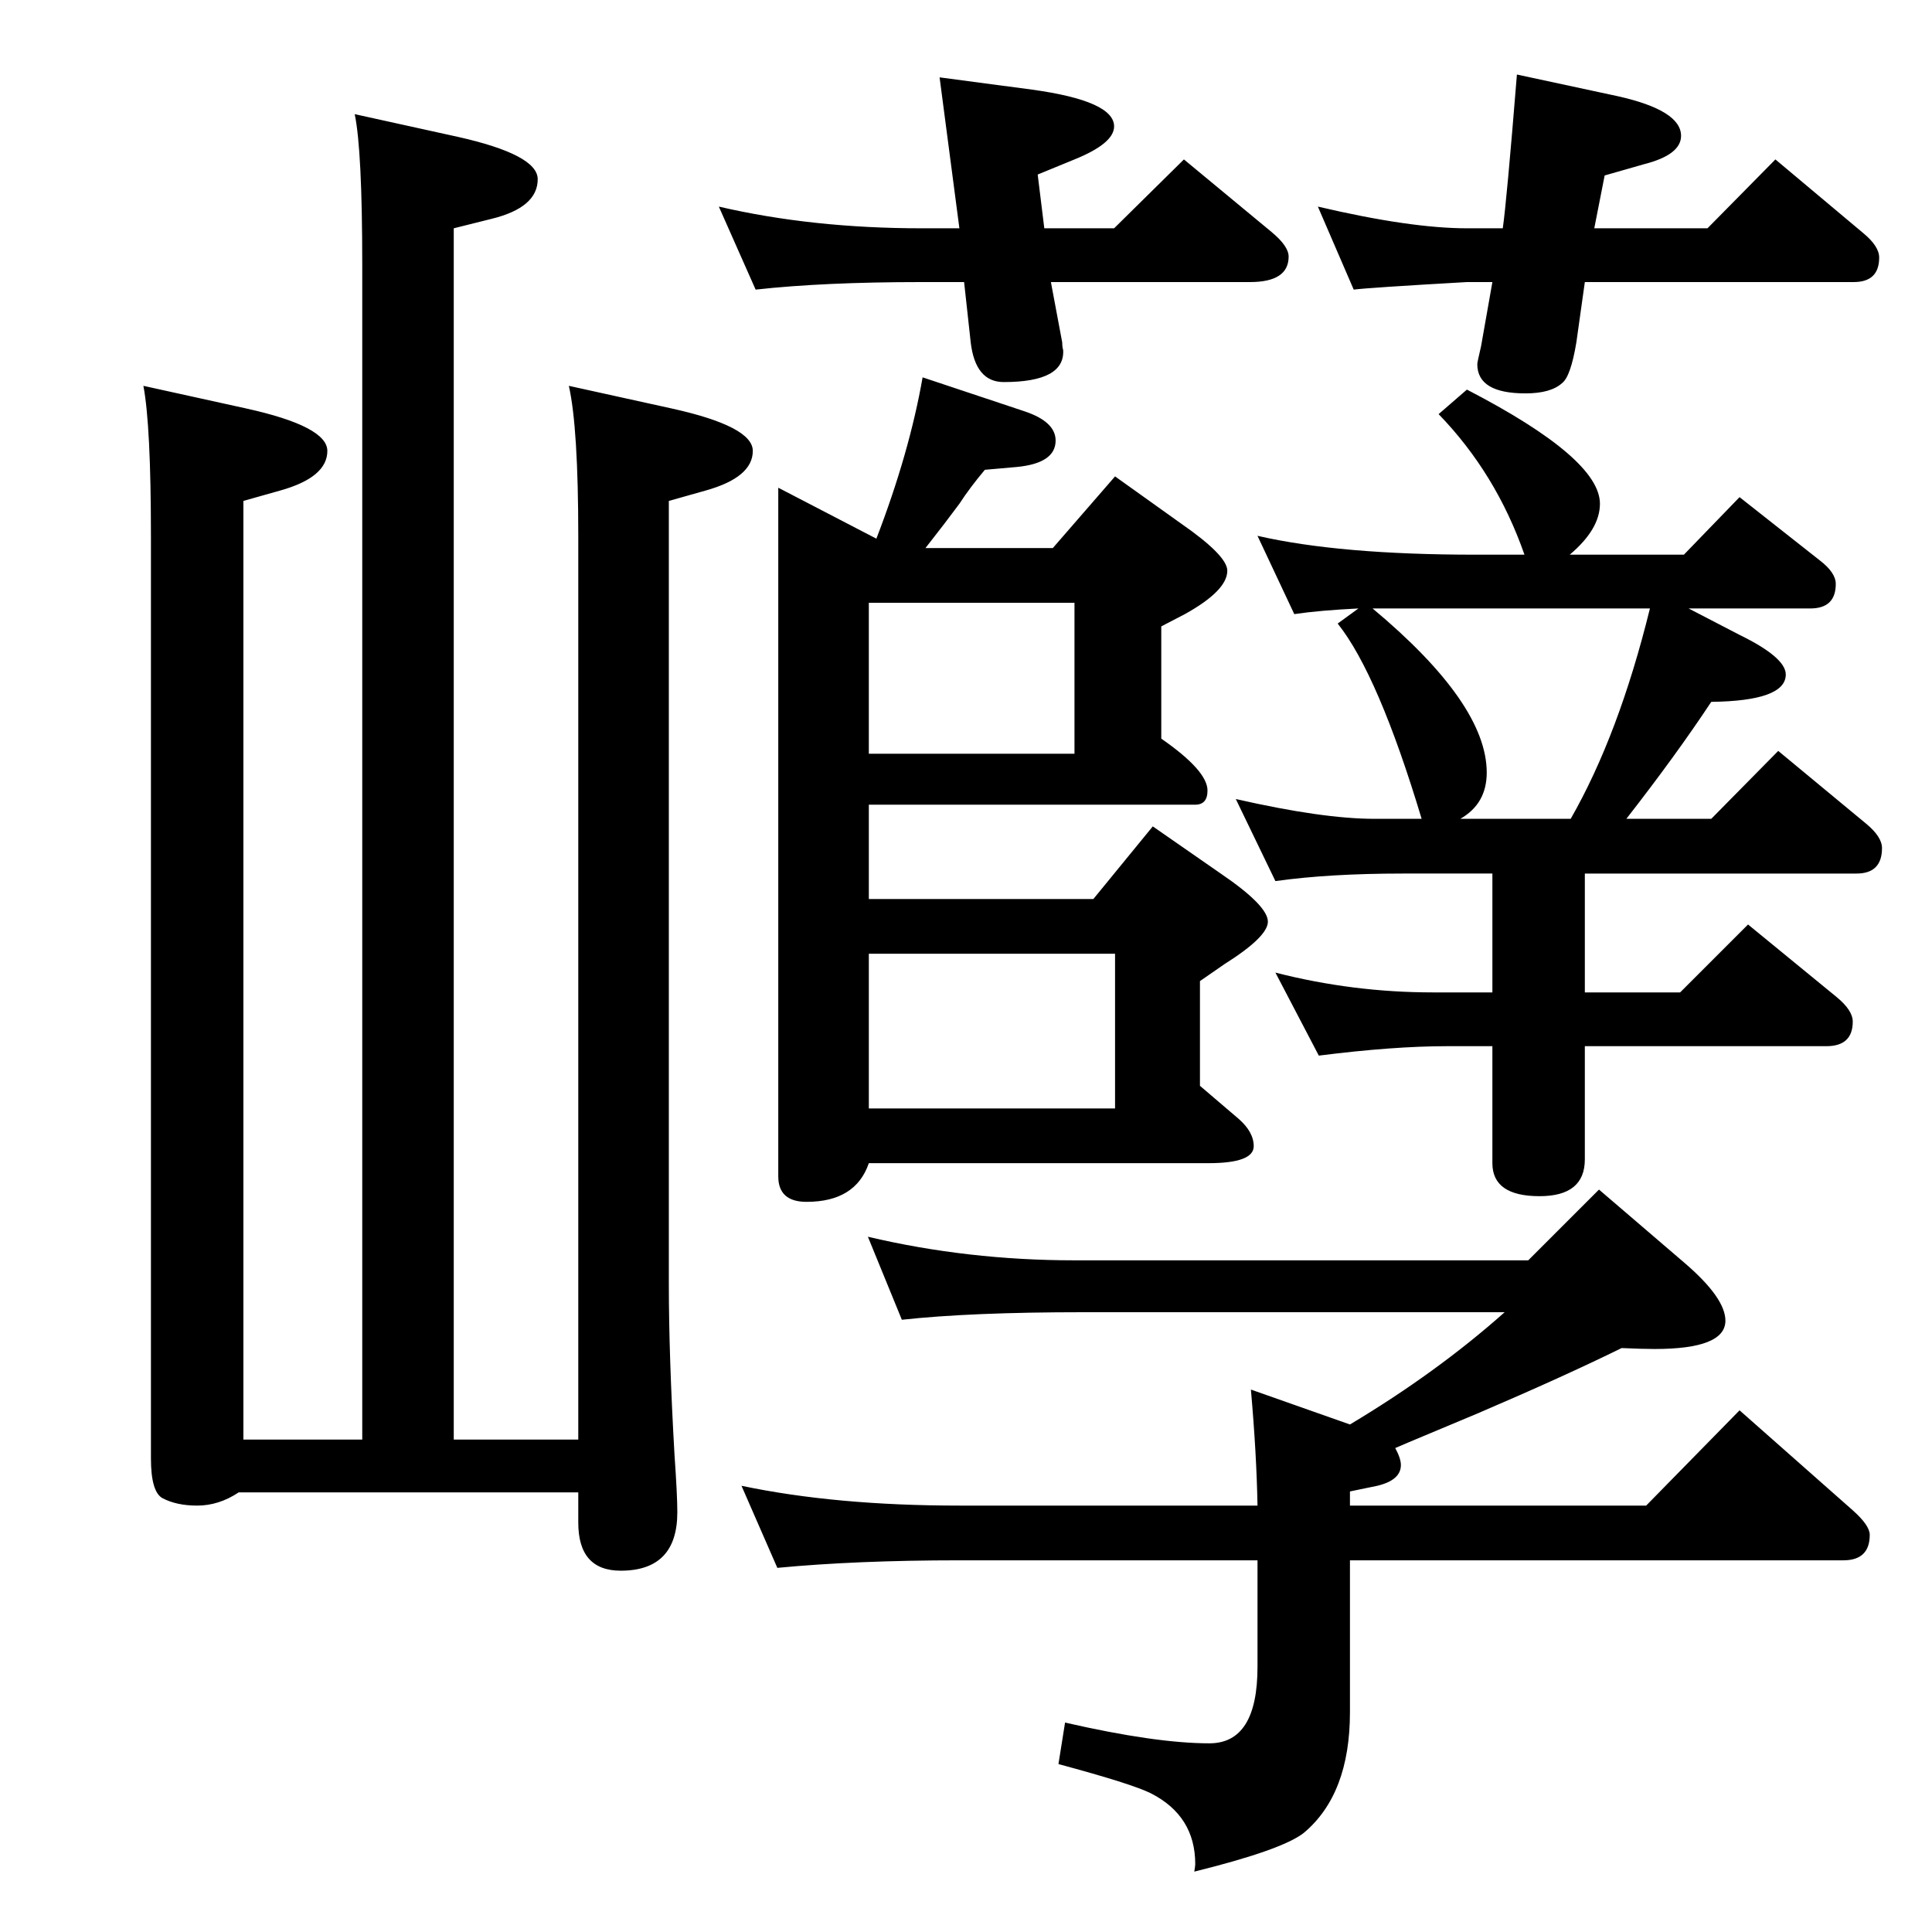 <?xml version="1.0" standalone="no"?>
<!DOCTYPE svg PUBLIC "-//W3C//DTD SVG 1.1//EN" "http://www.w3.org/Graphics/SVG/1.1/DTD/svg11.dtd" >
<svg xmlns="http://www.w3.org/2000/svg" xmlns:xlink="http://www.w3.org/1999/xlink" version="1.1" viewBox="0 -410 2048 2048">
  <g transform="matrix(1 0 0 -1 0 1638)">
   <path fill="currentColor"
d="M1790 1403l54 -28q49 -24 49 -42q0 -28 -79 -29q-37 -56 -90 -124h90l71 72l93 -77q17 -14 17 -26q0 -27 -27 -27h-288v-126h101l72 72l94 -77q17 -14 17 -26q0 -26 -28 -26h-256v-120q0 -39 -48 -39q-50 0 -50 35v124h-48q-57 0 -136 -10l-46 88q82 -21 167 -21h63v126
h-95q-78 0 -135 -8l-42 87q92 -21 147 -21h50q-46 153 -89 207l22 16q-41 -2 -68 -6l-39 83q87 -20 231 -20h52q-30 86 -91 149l30 26q141 -73 141 -121q0 -27 -32 -54h121l59 61l85 -67q17 -13 17 -25q0 -26 -27 -26h-129zM1749 1403h-294q121 -101 121 -174q0 -33 -28 -49
h117q51 89 84 223zM1431 538q92 55 164 119h-447q-119 0 -192 -8l-36 88q106 -25 219 -25h481l75 75l91 -78q43 -37 43 -61q0 -30 -75 -30q-13 0 -35 1q-61 -30 -152 -69l-74 -31l-14 -6q6 -11 6 -18q0 -16 -25 -22l-29 -6v-15h314l99 101l120 -106q18 -16 18 -26
q0 -27 -28 -27h-523v-161q0 -87 -49 -128q-23 -18 -116 -41q1 6 1 8q0 51 -47 75q-20 10 -98 31l7 44q96 -22 153 -22q51 0 51 81v113h-316q-109 0 -193 -8l-38 87q100 -21 231 -21h316q-1 55 -7 123zM981 1467h135l66 76l70 -50q49 -34 49 -50q0 -21 -45 -46l-25 -13v-119
q49 -34 49 -55q0 -15 -13 -15h-346v-100h238l63 77l72 -50q50 -34 50 -51q0 -16 -46 -45l-26 -18v-111l41 -35q16 -14 16 -29q0 -18 -48 -18h-360q-14 -41 -66 -41q-30 0 -30 27v730l104 -54q35 91 49 171l108 -36q33 -11 33 -31q0 -24 -41 -28l-34 -3q-16 -19 -27 -36
q-14 -19 -36 -47zM921 1249h218v160h-218v-160zM1182 1037h-261v-164h261v164zM1690 1806h120l72 73l93 -78q17 -14 17 -26q0 -26 -27 -26h-285l-9 -64q-6 -36 -15 -43q-12 -11 -39 -11q-51 0 -51 31q0 2 4 19l12 68h-27q-105 -6 -120 -8l-38 88q98 -23 158 -23h38
q4 27 15 163l107 -23q67 -15 67 -42q0 -20 -39 -30l-42 -12zM1107 1806h74l74 73l93 -77q18 -15 18 -26q0 -27 -41 -27h-211l12 -64q0 -5 1 -8q2 -34 -63 -34q-30 0 -35 42l-7 64h-45q-104 0 -176 -8l-39 88q99 -23 215 -23h40l-21 160l98 -13q87 -12 87 -39q0 -18 -42 -35
l-39 -16zM258 522h126v1245q0 122 -8 160l109 -24q85 -19 85 -45q0 -30 -49 -42l-40 -10v-1284h132v957q0 116 -10 160l109 -24q86 -19 86 -45q0 -28 -50 -42l-39 -11v-830q0 -76 6 -181q3 -43 3 -61q0 -62 -60 -62q-45 0 -45 51v32h-360q-21 -14 -44 -14q-22 0 -37 8
q-12 7 -12 42v977q0 118 -8 160l109 -24q86 -19 86 -45q0 -28 -50 -42l-39 -11v-995z" />
  </g>

</svg>

